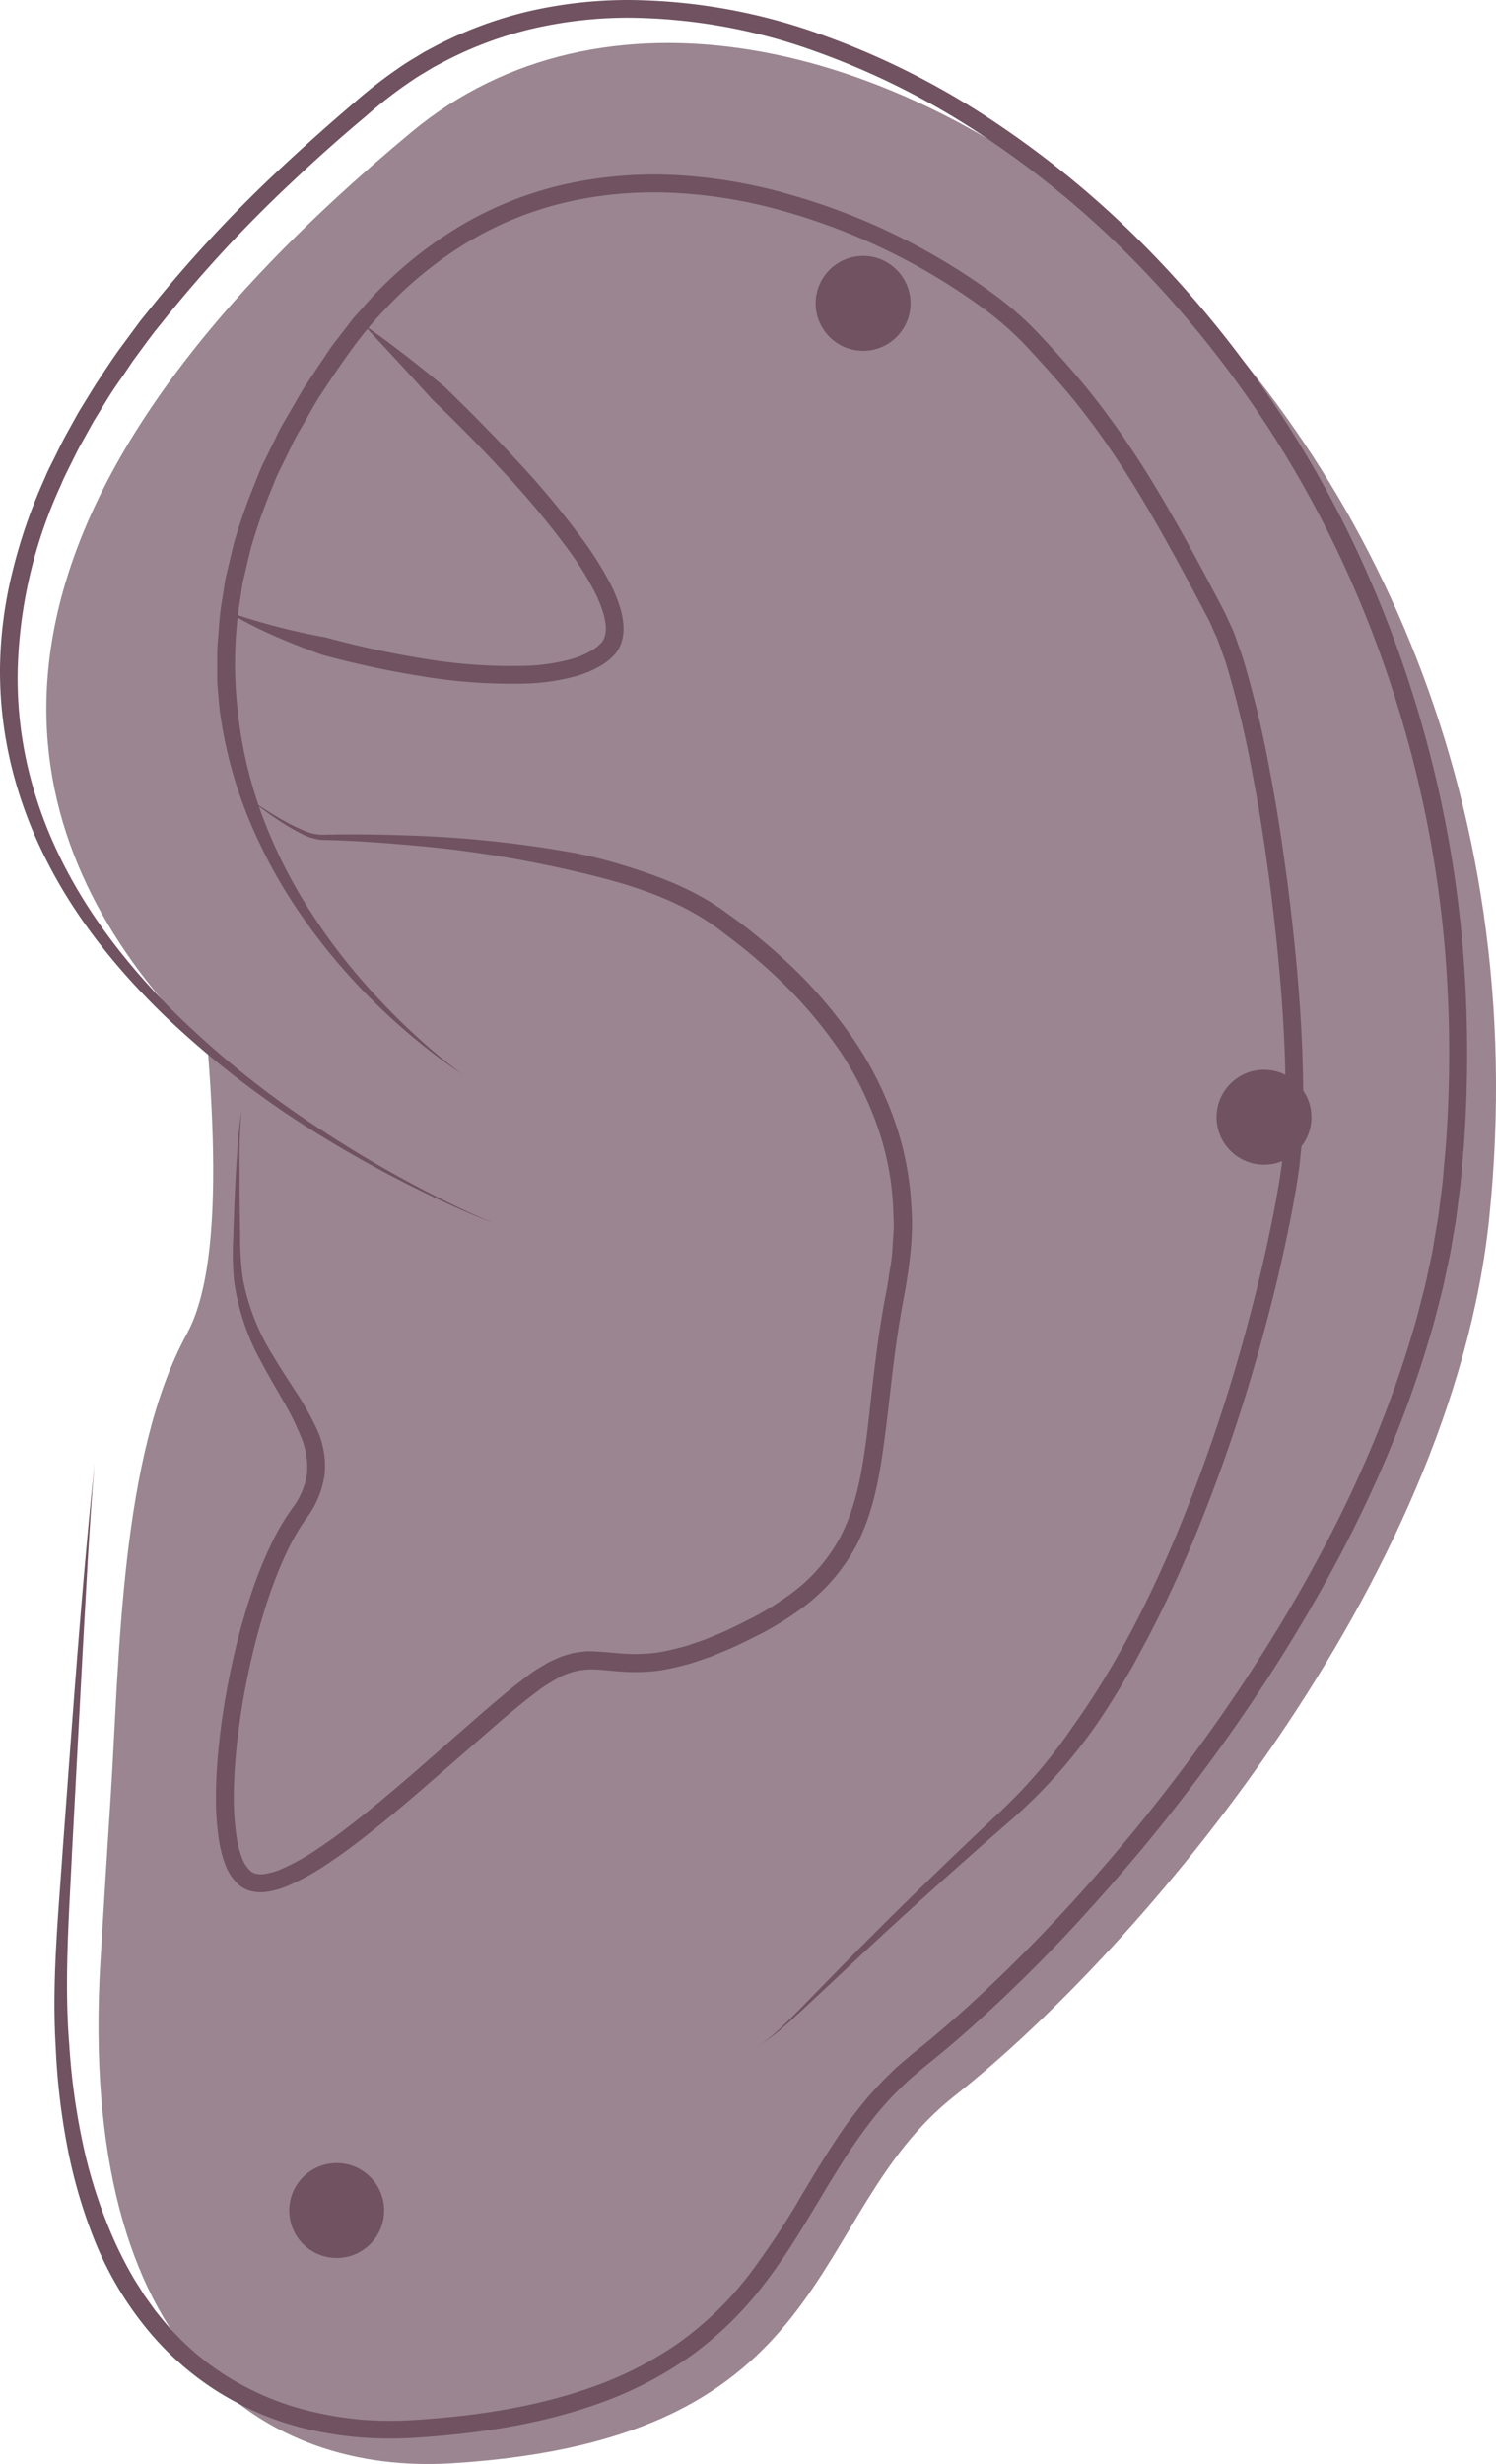 <svg xmlns="http://www.w3.org/2000/svg" viewBox="0 0 337.77 556.1"><defs><style>.cls-1,.cls-2{fill:#705261;}.cls-1{opacity:0.7;}</style></defs><title>AkuAsset 7</title><g id="Layer_2" data-name="Layer 2"><g id="Schulmedizin"><g id="Schulmedizin5"><path class="cls-1" d="M120,283.83s-227.32-87.9-27-254.1C177.67-40.55,356.07,82,336.25,274.82c-8.48,82.48-79,165.25-120.74,198.22-34.24,27-25.23,77.49-113.53,82.9-41.41,2.53-84.7-23.43-79.29-113.53C23.54,428.26,24.3,416,25,405.32,27,374,27.13,328.61,42.2,301c9.2-16.83,6.52-57.63,0-107Z"/><path class="cls-2" d="M104.37,242.42a112.14,112.14,0,0,1-10.12-7.5c-3.25-2.67-6.4-5.47-9.39-8.42a135.87,135.87,0,0,1-16.38-19.27A115.19,115.19,0,0,1,56.23,185a98.62,98.62,0,0,1-6.62-24.69c-.2-2.13-.41-4.27-.56-6.4v-6.43a31.39,31.39,0,0,1,.18-3.21l.24-3.2a59.09,59.09,0,0,1,.8-6.36l.49-3.18c.13-1.06.45-2.08.67-3.13.51-2.07.95-4.17,1.51-6.23a127.74,127.74,0,0,1,4.2-12.08l1.2-3,.6-1.48c.22-.49.46-1,.69-1.44l2.82-5.73c.88-1.94,2-3.73,3.07-5.58s2.11-3.69,3.21-5.5l3.54-5.29c1.2-1.75,2.29-3.57,3.64-5.23l3.91-5.07L84.08,67a91.18,91.18,0,0,1,20-16.1,81.48,81.48,0,0,1,23.89-9.4,92.71,92.71,0,0,1,25.56-1.93A115.14,115.14,0,0,1,178.65,44a144.69,144.69,0,0,1,45.62,22.32A75,75,0,0,1,234,74.77q4.35,4.59,8.51,9.4t7.93,10c2.53,3.41,4.89,6.93,7.19,10.49,4.54,7.15,8.7,14.49,12.7,21.89q3,5.55,5.91,11.14c.51.9.92,2,1.38,2.94s.94,2,1.29,3c.68,2,1.46,4,2.06,6.08a234.17,234.17,0,0,1,5.81,24.71c1.6,8.28,2.82,16.62,3.94,25,2.1,16.71,3.63,33.5,3.52,50.45,0,2.12-.15,4.25-.22,6.38s-.39,4.27-.57,6.41c-.53,4.23-1.29,8.38-2.1,12.53q-2.46,12.42-5.77,24.63a382.72,382.72,0,0,1-16.17,47.91c-3.25,7.79-6.81,15.46-10.78,22.93l-3,5.57-3.23,5.48c-2.21,3.61-4.5,7.19-7.06,10.59A118.51,118.51,0,0,1,228,411q-9.48,8.25-18.82,16.67t-18.5,17.05l-9.19,8.6c-1.55,1.42-3.08,2.85-4.68,4.22a34.26,34.26,0,0,1-5,3.78,33.66,33.66,0,0,0,4.84-4c1.53-1.44,3-2.93,4.47-4.42l8.8-9q8.84-9,17.86-17.77T226,408.72a113.66,113.66,0,0,0,16.06-18.83c9.67-13.46,17.26-28.41,23.68-43.77a380.67,380.67,0,0,0,16-47.41c2.17-8.06,4.09-16.19,5.7-24.36.8-4.09,1.55-8.19,2.06-12.28.18-2,.45-4.06.54-6.12s.18-4.13.22-6.2c.11-16.62-1.4-33.33-3.49-49.89-1.11-8.28-2.32-16.55-3.9-24.74a228.92,228.92,0,0,0-5.71-24.27c-.57-2-1.32-3.89-2-5.83-.33-1-.8-1.85-1.19-2.77s-.76-1.83-1.28-2.76q-2.91-5.56-5.89-11.09c-4-7.35-8.09-14.62-12.55-21.64-2.25-3.49-4.56-6.94-7-10.26s-5-6.57-7.75-9.73-5.51-6.22-8.38-9.25a69.6,69.6,0,0,0-9.22-8,140.9,140.9,0,0,0-44.32-21.69,110.69,110.69,0,0,0-24.32-4.24,89.11,89.11,0,0,0-24.45,1.83,77.8,77.8,0,0,0-22.73,8.94A87.63,87.63,0,0,0,87,69.73C81.25,75.64,76.71,82.59,72.11,89.5,71,91.27,70,93.08,69,94.86s-2.14,3.55-3,5.44l-2.73,5.56c-.23.47-.47.93-.68,1.4L62,108.69l-1.16,2.87a123.09,123.09,0,0,0-4.06,11.68c-.53,2-1,4-1.45,6-.21,1-.53,2-.65,3l-.47,3.05a92.11,92.11,0,0,0-.6,24.54,97.24,97.24,0,0,0,5.5,24A112.62,112.62,0,0,0,70.25,206a133.34,133.34,0,0,0,15.44,19.64c2.84,3.07,5.84,6,8.94,8.8A112.76,112.76,0,0,0,104.37,242.42Z"/><path class="cls-2" d="M82,73.22c6.39,4.37,12.43,9.19,18.41,14.11,5.53,5.38,11,10.85,16.23,16.54a195.91,195.91,0,0,1,14.9,17.89,76,76,0,0,1,6.27,10,32.52,32.52,0,0,1,2.29,5.69,16.89,16.89,0,0,1,.62,3.18,10.85,10.85,0,0,1-.17,3.48,8.1,8.1,0,0,1-1.6,3.41,13.86,13.86,0,0,1-2.61,2.29,23.77,23.77,0,0,1-5.74,2.65,48.41,48.41,0,0,1-11.88,1.82,122.92,122.92,0,0,1-23.36-1.63,212.72,212.72,0,0,1-22.75-4.9c-7.29-2.67-14.56-5.59-21.16-9.66a150.69,150.69,0,0,0,22.22,5.8,205.1,205.1,0,0,0,22.31,4.81,119.17,119.17,0,0,0,22.57,1.58,44.11,44.11,0,0,0,10.86-1.64,19.56,19.56,0,0,0,4.7-2.15,11.08,11.08,0,0,0,1.72-1.47,4.06,4.06,0,0,0,.81-1.77,6.92,6.92,0,0,0,.1-2.25,13.06,13.06,0,0,0-.49-2.46,29.59,29.59,0,0,0-2-5,73.92,73.92,0,0,0-5.94-9.49,193.88,193.88,0,0,0-14.6-17.52q-7.79-8.4-16.09-16.35Q89.9,81.63,82,73.22Z"/><path class="cls-2" d="M56,180.07a88.63,88.63,0,0,0,8.06,5.15,41,41,0,0,0,4.26,2.1,10.74,10.74,0,0,0,4.41,1.07c6.4-.15,12.81-.08,19.22.16a255.66,255.66,0,0,1,38.34,4.06c3.17.63,6.31,1.44,9.42,2.36s6.21,1.94,9.26,3.1a75,75,0,0,1,9,4.1l2.15,1.23,2.1,1.36c1.38.92,2.64,1.9,4,2.85a130.66,130.66,0,0,1,14.73,12.7,105.11,105.11,0,0,1,12.35,15.13,79.53,79.53,0,0,1,8.7,17.58,68,68,0,0,1,3.76,19.29c.53,6.57-.41,13.16-1.5,19.55-1.22,6.21-2.12,12.48-2.86,18.8S200,323.34,199,329.76s-2.49,12.92-5.59,18.91a42.42,42.42,0,0,1-13.21,14.9,72.16,72.16,0,0,1-8.41,5.17c-2.92,1.43-5.78,2.94-8.84,4.14l-2.26.94-2.34.81c-.78.26-1.55.54-2.34.79l-2.41.63a49,49,0,0,1-4.91,1,42.34,42.34,0,0,1-5,.33c-3.37.05-6.68-.5-9.62-.6a15.86,15.86,0,0,0-8.22,2c-1.28.79-2.58,1.48-3.82,2.41s-2.49,1.87-3.72,2.85c-2.46,2-4.87,4-7.28,6.12L96.55,402.75c-4.84,4.2-9.74,8.35-14.85,12.3-2.56,2-5.16,3.89-7.89,5.69a53.44,53.44,0,0,1-8.71,4.82A18.83,18.83,0,0,1,59.94,427a8.9,8.9,0,0,1-3-.14,6.89,6.89,0,0,1-3-1.45,11.53,11.53,0,0,1-3.16-4.82,28,28,0,0,1-1.29-5,60.15,60.15,0,0,1-.73-9.88c0-3.27.18-6.52.46-9.75a162.87,162.87,0,0,1,2.91-19.18A151.19,151.19,0,0,1,57.3,358,95.56,95.56,0,0,1,61,349a52.22,52.22,0,0,1,5-8.61,16.77,16.77,0,0,0,3.31-7.81,17.61,17.61,0,0,0-1.37-8.35,58.88,58.88,0,0,0-4.14-8.3c-1.57-2.76-3.22-5.52-4.73-8.4A52.35,52.35,0,0,1,52.84,289a64.51,64.51,0,0,1-.17-9.71q.13-4.8.34-9.6c.15-3.19.32-6.39.55-9.58a92.7,92.7,0,0,1,1-9.54,95.51,95.51,0,0,0-.47,9.57c0,3.19,0,6.38,0,9.57l.14,9.58a62.12,62.12,0,0,0,.63,9.42A49.56,49.56,0,0,0,61.67,306c1.59,2.71,3.35,5.35,5.09,8.06a63.22,63.22,0,0,1,4.83,8.61A19.64,19.64,0,0,1,73.26,333a21.44,21.44,0,0,1-4.07,9.66c-3.56,4.93-6,10.76-8.12,16.66a151.46,151.46,0,0,0-5,18.22,160.18,160.18,0,0,0-2.84,18.7c-.27,3.14-.44,6.28-.44,9.4a57.15,57.15,0,0,0,.67,9.21,23.52,23.52,0,0,0,1.1,4.26,7.62,7.62,0,0,0,2,3.16,2.91,2.91,0,0,0,1.28.63,5.22,5.22,0,0,0,1.74.06,15,15,0,0,0,4-1.14,50.63,50.63,0,0,0,8-4.46c2.61-1.72,5.15-3.59,7.65-5.52,5-3.86,9.86-8,14.67-12.15l14.43-12.62c2.43-2.1,4.87-4.19,7.39-6.22,1.27-1,2.55-2,3.89-3s2.83-1.82,4.28-2.7l2.38-1.08c.81-.35,1.69-.55,2.54-.82s1.76-.32,2.64-.47,1.78-.1,2.63-.07c3.45.12,6.48.64,9.51.59a40,40,0,0,0,4.52-.29,43.36,43.36,0,0,0,4.48-.91l2.23-.58c.73-.23,1.46-.49,2.2-.74l2.19-.75,2.16-.91c2.91-1.13,5.7-2.61,8.51-4a69.06,69.06,0,0,0,7.92-4.86,38.5,38.5,0,0,0,12-13.51c2.8-5.39,4.22-11.49,5.19-17.69s1.55-12.59,2.31-19,1.67-12.76,2.92-19.09c.29-1.58.48-3.09.73-4.64a34.42,34.42,0,0,0,.56-4.63l.28-4.65c0-1.55-.1-3.1-.14-4.65a64.34,64.34,0,0,0-3.55-18.2,76.23,76.23,0,0,0-8.26-16.68A102.24,102.24,0,0,0,178,223.12a127.84,127.84,0,0,0-14.28-12.3c-9.75-7.83-22-11.47-34.31-14.27a257.44,257.44,0,0,0-37.62-5.87c-6.34-.56-12.71-1-19.09-1.12A11.82,11.82,0,0,1,68,188.12a42.24,42.24,0,0,1-4.2-2.4A88.38,88.38,0,0,1,56,180.07Z"/><path class="cls-2" d="M111.51,276.09c-6.83-2.65-13.48-5.76-20-9.07S78.55,260.1,72.3,256.24a211,211,0,0,1-34.95-26.81c-10.59-10.22-20.07-21.85-26.8-35.14A98.59,98.59,0,0,1,2.7,173.41,90.84,90.84,0,0,1,0,151.19,94.84,94.84,0,0,1,2.82,129a120.06,120.06,0,0,1,7.29-21.09c.69-1.72,1.57-3.36,2.38-5s1.62-3.34,2.55-5l2.69-4.87,2.91-4.73c.95-1.59,2-3.12,3-4.65s2.06-3.08,3.13-4.59l3.29-4.46,1.65-2.23,1.74-2.16A301.42,301.42,0,0,1,63.54,37.82Q71.61,30.28,80,23.15a107,107,0,0,1,8.76-6.92c1.54-1.07,3.07-2.15,4.7-3.08l2.4-1.46,2.49-1.32a89.81,89.81,0,0,1,21-7.82A100.33,100.33,0,0,1,141.63,0a130.42,130.42,0,0,1,43.73,7.78,177,177,0,0,1,39.57,20A217.3,217.3,0,0,1,259,56.05,247.25,247.25,0,0,1,308.53,129a264.72,264.72,0,0,1,21.79,85.42,292.85,292.85,0,0,1,.19,44.23l-.48,5.51-.25,2.75c-.08.92-.22,1.84-.33,2.76l-.7,5.51-.93,5.48c-.28,1.83-.67,3.64-1.07,5.45s-.74,3.62-1.19,5.42c-.93,3.58-1.79,7.18-2.89,10.7-8.4,28.4-22.12,54.87-38.32,79.42A413.66,413.66,0,0,1,258,417.09q-7.08,8.48-14.54,16.61T228,449.48c-5.32,5.11-10.79,10.06-16.5,14.75-1.41,1.16-2.93,2.34-4.25,3.48l-2,1.71-1.92,1.84a71.24,71.24,0,0,0-7.07,8c-8.75,11.38-14.84,24.94-24.1,36.75A79.42,79.42,0,0,1,156,531.69a84.16,84.16,0,0,1-19.87,10.42c-14.07,5.16-28.9,7.27-43.65,8.14a89.72,89.72,0,0,1-11.24-.16,82.58,82.58,0,0,1-11.14-1.7,67.72,67.72,0,0,1-20.85-8.56,66.56,66.56,0,0,1-16.77-15.06,76.64,76.64,0,0,1-11.24-19.44,114.62,114.62,0,0,1-6.16-21.45,154.61,154.61,0,0,1-2.51-22c-.88-14.77.58-29.48,1.57-44.06,2.17-29.23,4.18-58.47,7.23-87.63-.66,7.3-1.09,14.62-1.55,21.93L18.6,374l-2.33,43.89c-.68,14.64-1.81,29.24-.62,43.75a150.8,150.8,0,0,0,2.92,21.53,110.82,110.82,0,0,0,6.4,20.6,90.26,90.26,0,0,0,4.75,9.61c.87,1.56,1.88,3,2.8,4.56l1.56,2.17c.52.72,1,1.46,1.6,2.13a61,61,0,0,0,15.74,14.18,63.65,63.65,0,0,0,19.61,8A78.41,78.41,0,0,0,81.6,546.1a83.33,83.33,0,0,0,10.72.15c14.44-.85,29-2.93,42.45-7.89a79.84,79.84,0,0,0,18.93-9.92A75.12,75.12,0,0,0,169,513.57a176.38,176.38,0,0,0,12-18.13c1.89-3.13,3.76-6.3,5.76-9.42,1-1.57,2-3.1,3.05-4.65s2.13-3.06,3.3-4.52a76.46,76.46,0,0,1,7.45-8.45l2-1.95,2.17-1.83c1.46-1.25,2.83-2.31,4.25-3.48,5.61-4.61,11-9.49,16.26-14.54s10.35-10.26,15.3-15.61,9.73-10.86,14.4-16.46A410.71,410.71,0,0,0,281,379.44c16-24.3,29.57-50.46,37.81-78.35,1.09-3.46,1.93-7,2.84-10.5.44-1.76.77-3.55,1.17-5.32s.77-3.54,1-5.33l.92-5.36.68-5.38c.11-.9.24-1.8.33-2.7l.23-2.72.48-5.43a288.43,288.43,0,0,0-.18-43.6,261,261,0,0,0-21.46-84.14,243.36,243.36,0,0,0-48.71-71.75,213.07,213.07,0,0,0-33.45-27.75A172.9,172.9,0,0,0,184,11.56,126.28,126.28,0,0,0,141.66,4a96.3,96.3,0,0,0-21.35,2.45,84.86,84.86,0,0,0-20.06,7.47l-2.37,1.25-2.3,1.39c-1.55.89-3,1.92-4.48,2.94a102.08,102.08,0,0,0-8.47,6.71q-8.38,7-16.35,14.53a297.75,297.75,0,0,0-29.66,32l-1.71,2.12L33.29,77,30.06,81.4c-1,1.48-2,3-3.06,4.49s-2.05,3-3,4.56l-2.84,4.62-2.63,4.75c-.91,1.57-1.69,3.2-2.49,4.82s-1.64,3.22-2.31,4.89A106.13,106.13,0,0,0,4,151.24a88.59,88.59,0,0,0,2.15,21.34,95.17,95.17,0,0,0,7.14,20.33c6.25,13.05,15.28,24.68,25.52,35a209.58,209.58,0,0,0,34.09,27.34q9.16,6,18.83,11.25C98.2,270,104.76,273.26,111.51,276.09Z"/><circle class="cls-2" cx="194.87" cy="68.47" r="10.71"/><circle class="cls-2" cx="76.02" cy="498.9" r="10.71"/><circle class="cls-2" cx="285.39" cy="252.15" r="10.71"/></g></g></g></svg>